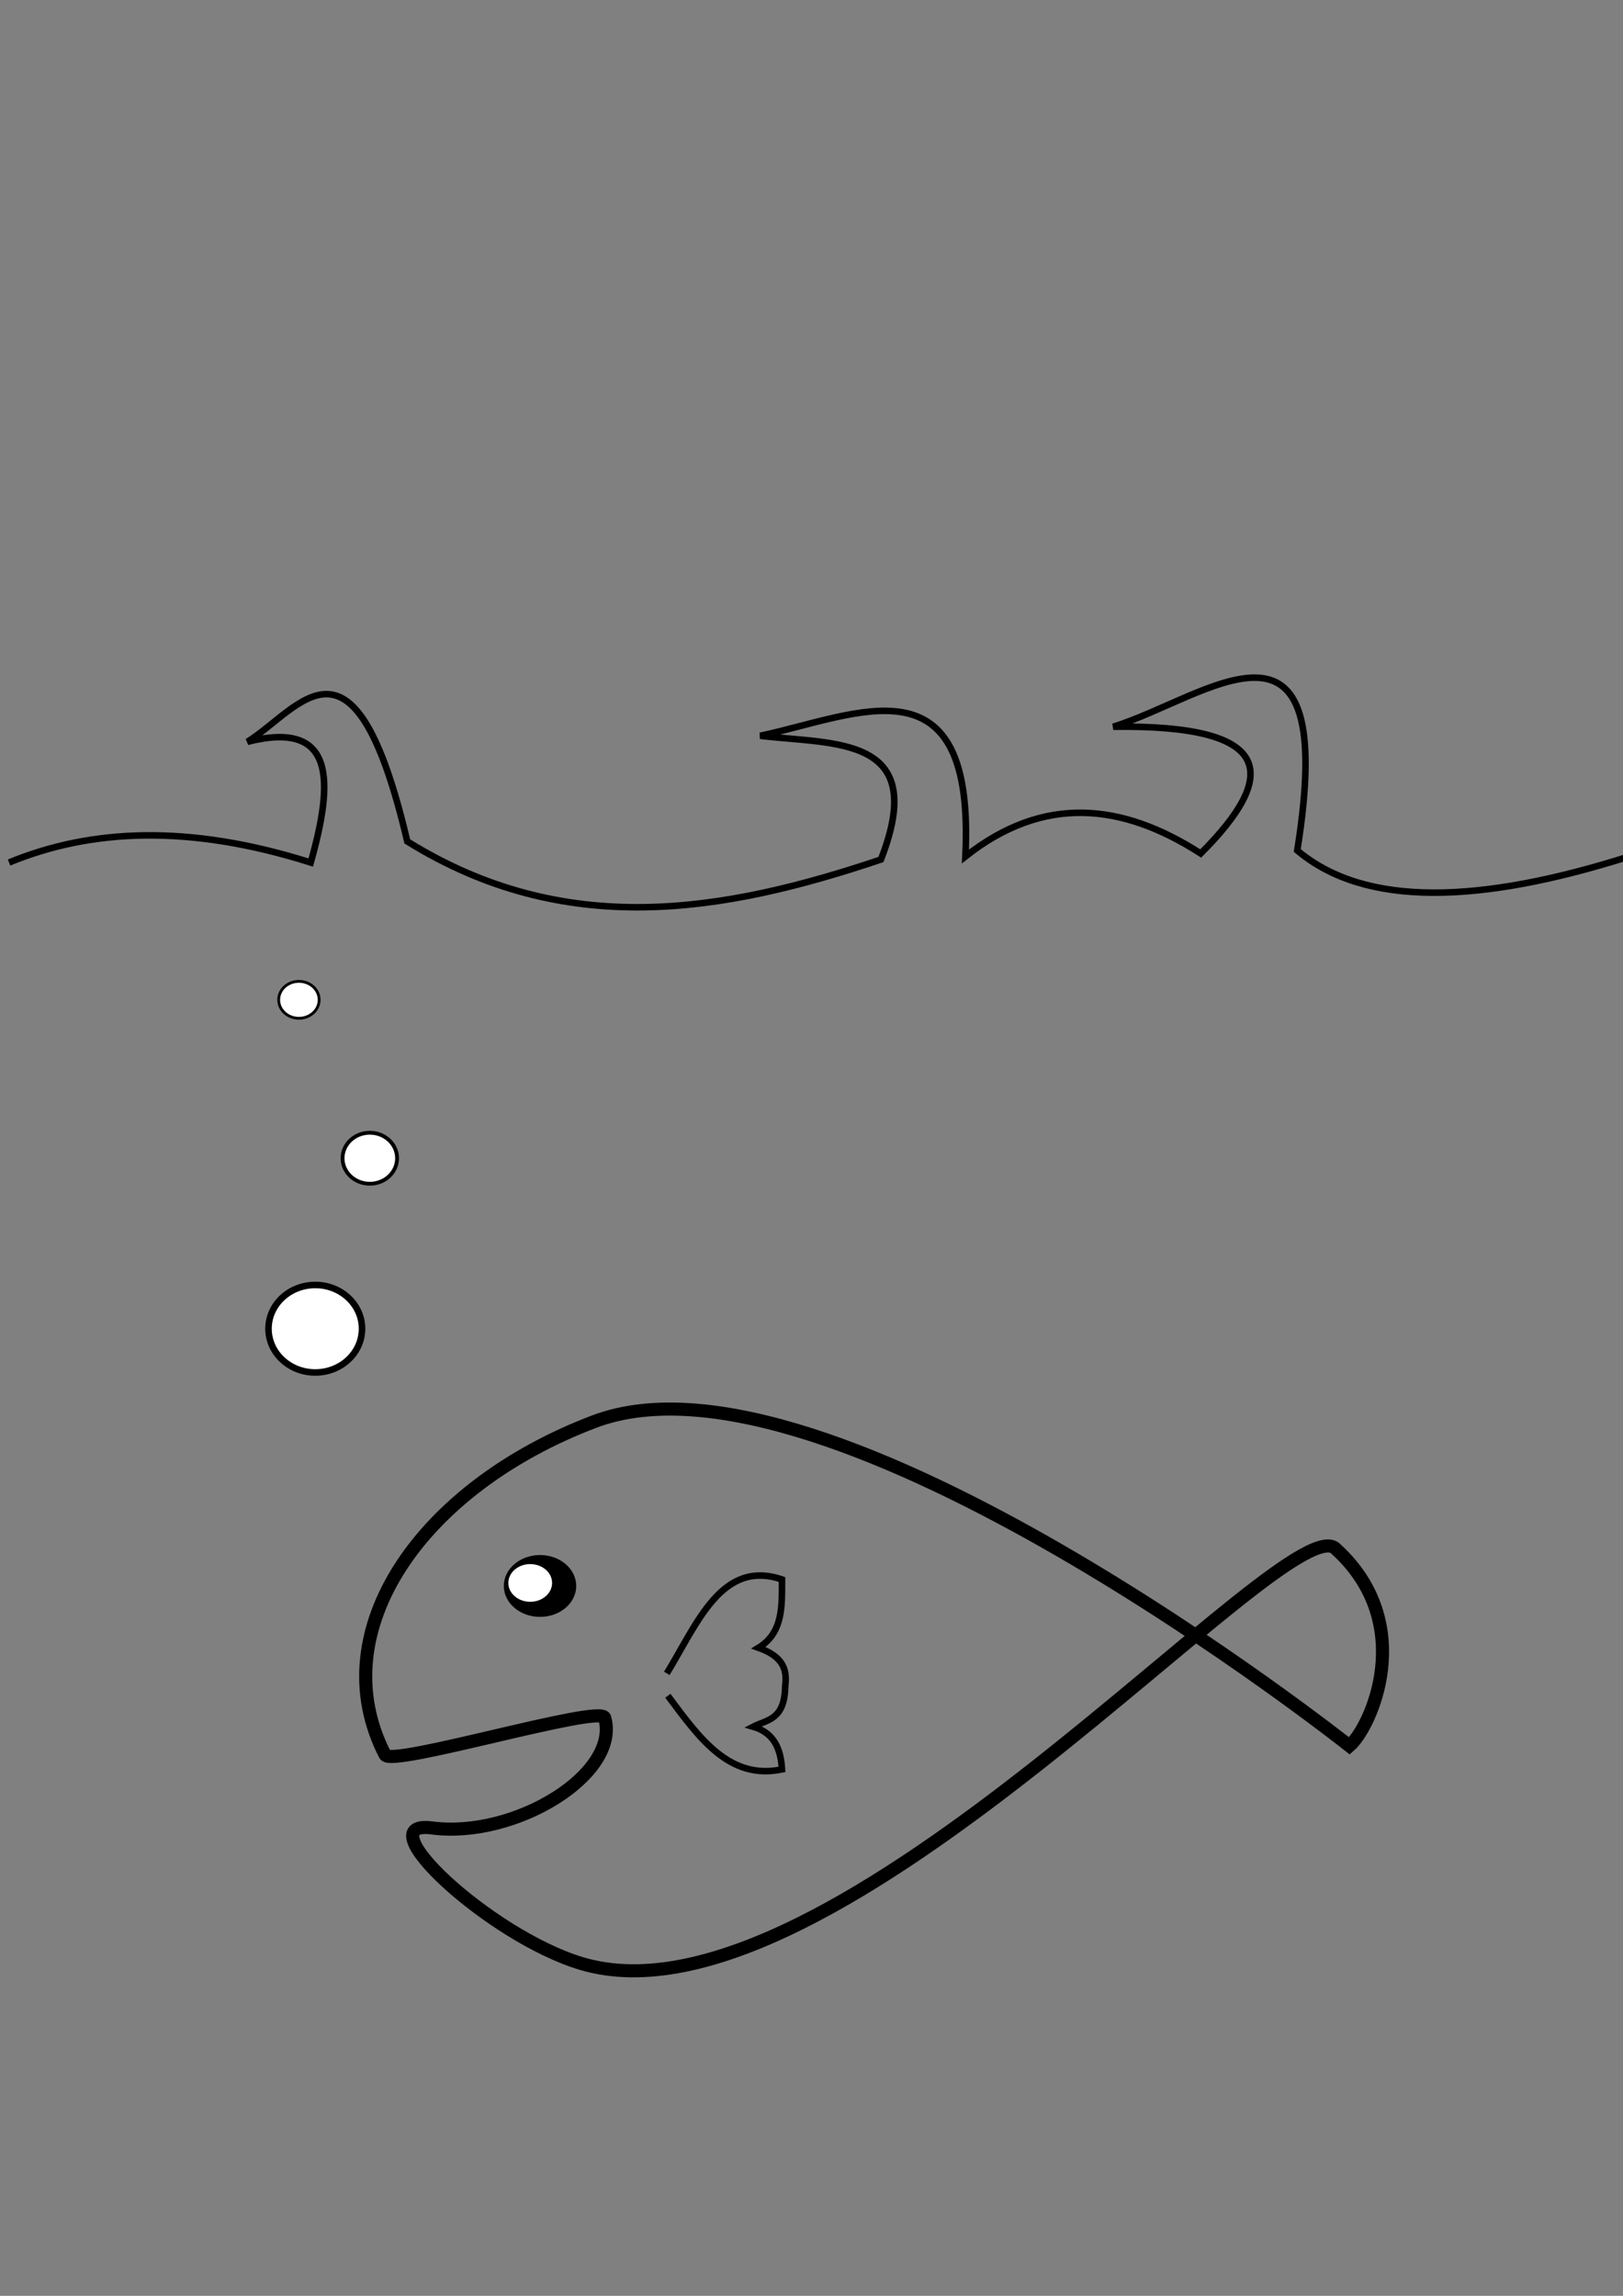 <?xml version="1.0" encoding="UTF-8" standalone="no"?>
<!-- Created with Inkscape (http://www.inkscape.org/) -->

<svg
   xmlns:dc="http://purl.org/dc/elements/1.1/"
   xmlns:cc="http://creativecommons.org/ns#"
   xmlns:rdf="http://www.w3.org/1999/02/22-rdf-syntax-ns#"
   xmlns:svg="http://www.w3.org/2000/svg"
   xmlns="http://www.w3.org/2000/svg"
   xmlns:sodipodi="http://sodipodi.sourceforge.net/DTD/sodipodi-0.dtd"
   xmlns:inkscape="http://www.inkscape.org/namespaces/inkscape"
   width="210mm"
   height="297mm"
   viewBox="0 0 744.094 1052.362"
   id="svg2"
   version="1.1"
   inkscape:version="0.91 r13725"
   sodipodi:docname="fish.svg">
  <rect x="0" y="0" width="744.094" height="1052.362" fill="#808080" stroke="none"/>
  <defs
     id="defs4">
    <inkscape:path-effect
       effect="rough_hatches"
       id="path-effect8092"
       is_visible="true"
       direction="673.586,599.804 , 47.553,-48.41"
       dist_rdm="75;1"
       growth="0"
       do_bend="true"
       bender="612.727,557.174 , -131.936,-1.383"
       bottom_edge_variation="1.521;1"
       top_edge_variation="1.521;1"
       bottom_tgt_variation="0;1"
       top_tgt_variation="0;1"
       scale_bf="1"
       scale_bb="1"
       scale_tf="1"
       scale_tb="1"
       top_smth_variation="0;1"
       bottom_smth_variation="0;1"
       fat_output="true"
       stroke_width_top="1"
       stroke_width_bottom="1"
       front_thickness="1"
       back_thickness="0.25" />
  </defs>
  <sodipodi:namedview
     id="base"
     pagecolor="#ffffff"
     bordercolor="#666666"
     borderopacity="1.0"
     inkscape:pageopacity="0.0"
     inkscape:pageshadow="2"
     inkscape:zoom="0.72298957"
     inkscape:cx="116.09546"
     inkscape:cy="987.84619"
     inkscape:document-units="px"
     inkscape:current-layer="layer1"
     showgrid="false"
     inkscape:window-width="1360"
     inkscape:window-height="705"
     inkscape:window-x="-8"
     inkscape:window-y="-8"
     inkscape:window-maximized="1" />
  <g
     inkscape:label="Layer 1"
     inkscape:groupmode="layer"
     id="layer1">
    <path
       style="fill:none;fill-rule:evenodd;stroke:#000000;stroke-width:6;stroke-linecap:butt;stroke-linejoin:miter;stroke-miterlimit:4;stroke-dasharray:none;stroke-opacity:1"
       d="M 612.804,710.316 C 592.843,686.078 382.502,934.779 266.581,900.054 c -42.042,-12.594 -99.659,-66.204 -68.519,-62.158 38.319,4.979 86.462,-24.84 79.183,-50.487 -1.786,-6.293 -97.762,22.667 -100.694,16.983 -29.307,-56.806 16.772,-122.752 95.899,-152.758 107.442,-40.743 346.223,148.661 346.223,148.661 9.996,-8.659 31.249,-55.721 -5.868,-89.979 z"
       id="path8068"
       inkscape:connector-curvature="0"
       sodipodi:nodetypes="cssssscc" />
    <path
       style="fill:none;fill-rule:evenodd;stroke:#000000;stroke-width:3;stroke-linecap:butt;stroke-linejoin:miter;stroke-miterlimit:4;stroke-dasharray:none;stroke-opacity:1"
       d="m 305.702,767.042 c 14.003,-22.856 25.144,-52.48 52.814,-43.033 -0.022,12.016 0.647,24.34 -10.758,31.297 12.034,4.276 13.077,10.751 12.225,17.605 -0.202,15.57 -8.322,15.305 -14.67,18.583 9.617,2.794 12.672,10.276 13.203,19.561 -24.327,5.106 -38.143,-14.752 -52.325,-33.742"
       id="path8070"
       inkscape:connector-curvature="0"
       sodipodi:nodetypes="ccccccc" />
    <ellipse
       style="fill:#000000;fill-opacity:1;stroke:none;stroke-width:3;stroke-linecap:round;stroke-linejoin:round;stroke-miterlimit:4;stroke-dasharray:none;stroke-opacity:1"
       id="path8072"
       cx="247.583"
       cy="726.977"
       rx="16.598"
       ry="14.177" />
    <ellipse
       style="fill:#ffffff;fill-opacity:1;stroke:none;stroke-width:3;stroke-linecap:round;stroke-linejoin:round;stroke-miterlimit:4;stroke-dasharray:none;stroke-opacity:1"
       id="path8074"
       cx="243.088"
       cy="725.594"
       rx="10.028"
       ry="8.645" />
    <ellipse
       style="fill:#ffffff;fill-opacity:1;stroke:#000000;stroke-width:3;stroke-linecap:round;stroke-linejoin:round;stroke-miterlimit:4;stroke-dasharray:none;stroke-opacity:1"
       id="path8076"
       ry="20.056"
       rx="21.439"
       cy="609.064"
       cx="144.539" />
    <path
       cx="112.726"
       cy="122.197"
       rx="21.439"
       ry="20.056"
       id="path8078"
       style="fill:#ffffff;fill-opacity:1;stroke:#000000;stroke-width:3;stroke-linecap:round;stroke-linejoin:round;stroke-miterlimit:4;stroke-dasharray:none;stroke-opacity:1" />
    <ellipse
       cx="169.55"
       cy="530.916"
       rx="12.497"
       ry="11.691"
       id="ellipse8080"
       style="fill:#ffffff;fill-opacity:1;stroke:#000000;stroke-width:1.749;stroke-linecap:round;stroke-linejoin:round;stroke-miterlimit:4;stroke-dasharray:none;stroke-opacity:1" />
    <ellipse
       style="fill:#ffffff;fill-opacity:1;stroke:#000000;stroke-width:1.282;stroke-linecap:round;stroke-linejoin:round;stroke-miterlimit:4;stroke-dasharray:none;stroke-opacity:1"
       id="ellipse8082"
       ry="8.466"
       rx="9.273"
       cy="458.301"
       cx="137.046" />
    <path
       style="fill:none;fill-rule:evenodd;stroke:#000000;stroke-width:3;stroke-linecap:butt;stroke-linejoin:miter;stroke-miterlimit:4;stroke-dasharray:none;stroke-opacity:1"
       d="m 4.149,395.368 c 37.514,-15.464 82.376,-17.7 138.315,0 10.464,-37.149 11.629,-65.663 -29.046,-55.326 24.436,-15.299 48.871,-58.187 73.307,45.644 72.385,44.988 144.769,32.681 217.154,8.299 22.338,-57.134 -21.102,-52.602 -55.326,-56.709 44.847,-9.513 98.591,-37.457 94.054,55.326 35.962,-28.434 71.924,-24.509 107.885,-1.383 35.743,-35.735 34.515,-59.147 -40.111,-58.092 42.955,-13.23 103.992,-65.64 84.372,56.709 31.174,26.326 84.116,24.353 152.146,2.766"
       id="path8088"
       inkscape:connector-curvature="0"
       sodipodi:nodetypes="ccccccccccc" />
  </g>
</svg>
